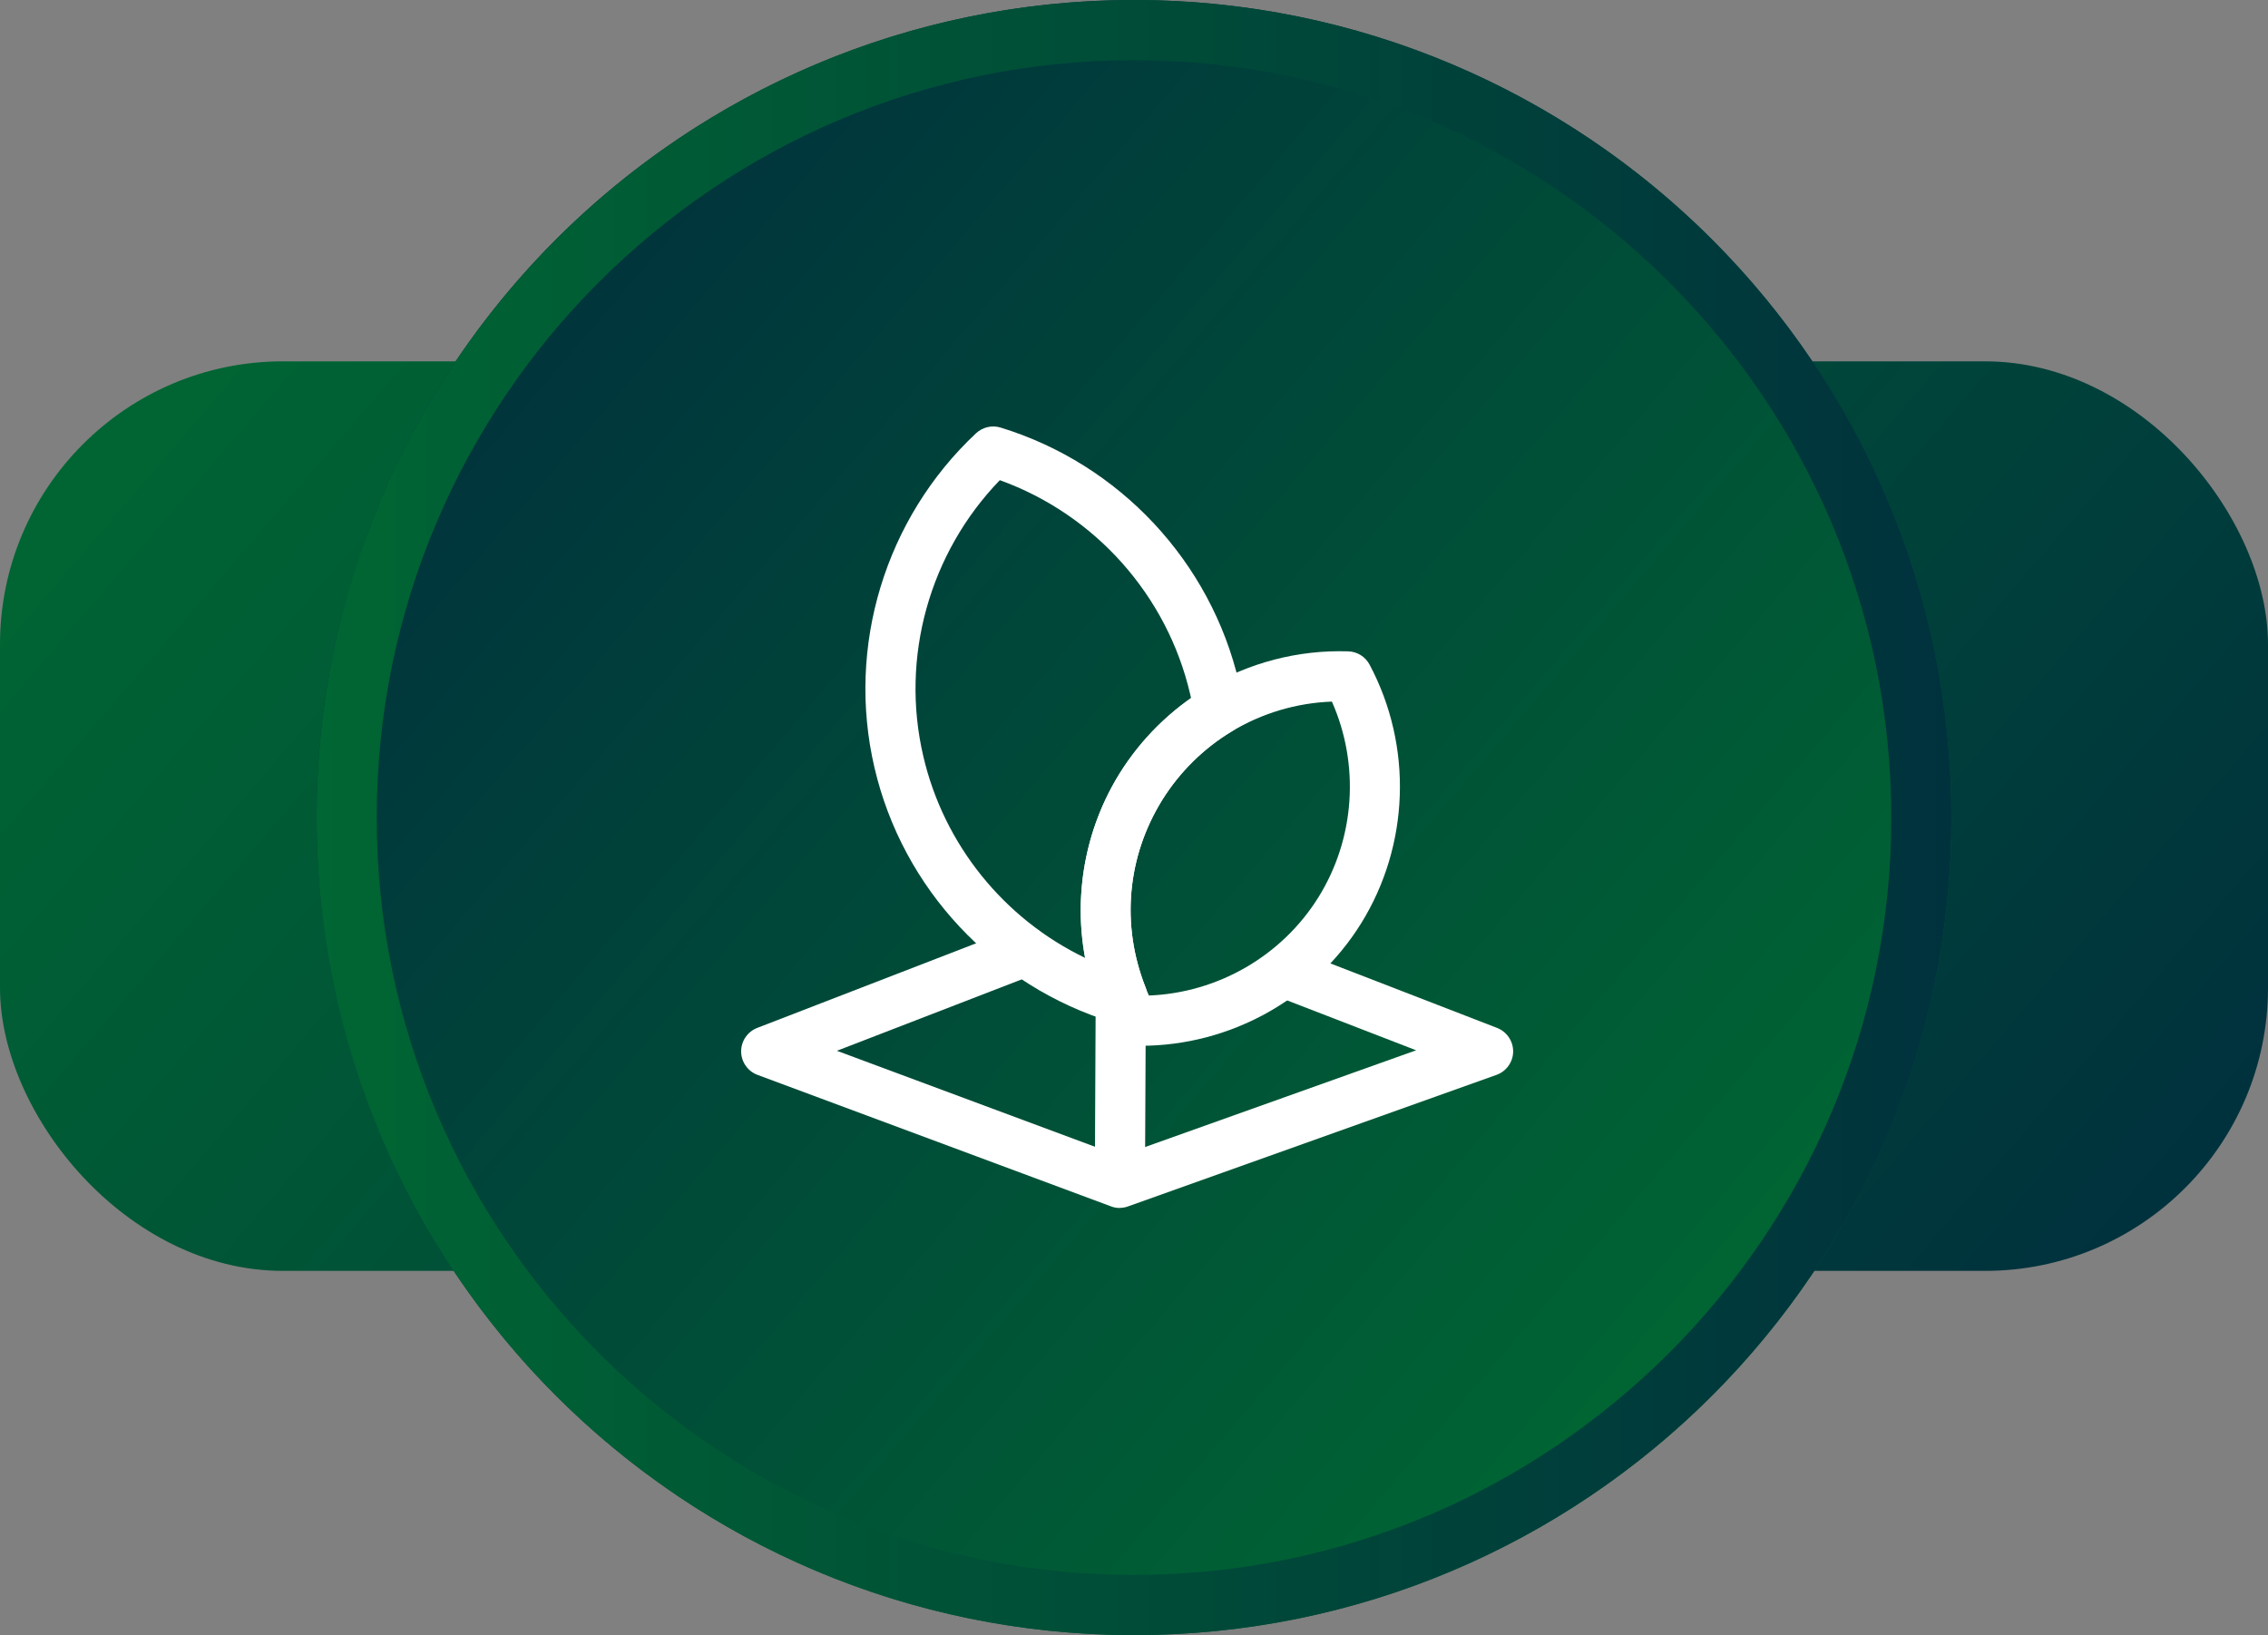 <?xml version="1.0" encoding="UTF-8"?>
<svg id="Camada_1" data-name="Camada 1" xmlns="http://www.w3.org/2000/svg" xmlns:xlink="http://www.w3.org/1999/xlink" viewBox="0 0 226.12 163.01">
  <rect x="0" y="0" width="226.12" height="163.01" fill="#808080" stroke="none"/>
  <defs>
    <style>
      .cls-1 {
        fill: #fff;
      }

      .cls-2 {
        fill: url(#Gradiente_sem_nome_13);
      }

      .cls-3 {
        fill: url(#Gradiente_sem_nome_10);
      }

      .cls-4 {
        fill: url(#Gradiente_sem_nome_11);
      }
    </style>
    <linearGradient id="Gradiente_sem_nome_11" data-name="Gradiente sem nome 11" x1="32.08" y1="11.94" x2="190.47" y2="147.7" gradientUnits="userSpaceOnUse">
      <stop offset="0" stop-color="#063"/>
      <stop offset="1" stop-color="#00323d"/>
    </linearGradient>
    <linearGradient id="Gradiente_sem_nome_10" data-name="Gradiente sem nome 10" x1="49.43" y1="26.97" x2="173.88" y2="133.63" gradientUnits="userSpaceOnUse">
      <stop offset="0" stop-color="#00323d"/>
      <stop offset="1" stop-color="#063"/>
    </linearGradient>
    <linearGradient id="Gradiente_sem_nome_13" data-name="Gradiente sem nome 13" x1="31.56" y1="81.5" x2="194.56" y2="81.5" gradientUnits="userSpaceOnUse">
      <stop offset="0" stop-color="#063"/>
      <stop offset="1" stop-color="#00323d"/>
    </linearGradient>
  </defs>
  <rect class="cls-4" x="0" y="36.02" width="226.12" height="90.67" rx="28.22" ry="28.22"/>
  <g>
    <circle class="cls-3" cx="113.06" cy="81.5" r="81.5"/>
    <path class="cls-2" d="m113.06,6c41.63,0,75.5,33.87,75.5,75.5s-33.87,75.5-75.5,75.5S37.56,123.14,37.56,81.5,71.43,6,113.06,6M113.06,0C68.05,0,31.56,36.49,31.56,81.5s36.49,81.5,81.5,81.5,81.5-36.49,81.5-81.5S158.07,0,113.06,0h0Z"/>
  </g>
  <rect class="cls-1" x="102.91" y="106.65" width="17.54" height="5" transform="translate(2.02 220.32) rotate(-89.73)"/>
  <g>
    <path class="cls-1" d="m111.64,120.42c-.29,0-.59-.05-.87-.16l-35.25-13.11c-.97-.36-1.62-1.29-1.63-2.33,0-1.04.63-1.97,1.6-2.35l26.34-10.18,1.8,4.66-20.19,7.8,28.21,10.49,29.54-10.54-15.16-5.86,1.8-4.66,21.43,8.29c.97.38,1.61,1.32,1.6,2.36-.01,1.04-.68,1.97-1.66,2.32l-36.73,13.11c-.27.1-.56.15-.84.15Z"/>
    <path class="cls-1" d="m111.67,102.03c-.24,0-.48-.03-.71-.11-11.87-3.61-20.98-13.35-23.78-25.42-2.81-12.06,1.07-24.82,10.13-33.31.66-.61,1.59-.83,2.44-.57,11.87,3.63,20.98,13.38,23.78,25.43.17.7.31,1.46.45,2.33.16,1-.31,2-1.18,2.53-2.79,1.68-5.18,4.04-6.92,6.82-3.52,5.67-4.13,12.48-1.67,18.69.4,1.01.11,2.16-.73,2.85-.48.49-1.14.76-1.81.76Zm-11.99-54.16c-7.01,7.25-9.93,17.65-7.63,27.5,2.05,8.85,8.07,16.24,16.14,20.12-1.17-6.29.02-12.9,3.45-18.4,1.84-2.95,4.28-5.52,7.11-7.5-.03-.13-.06-.26-.09-.39-2.29-9.86-9.49-17.91-18.97-21.33Z"/>
    <path class="cls-1" d="m113.73,104.25c-.27,0-.54,0-.82-.01-.9-.03-1.71-.54-2.13-1.33-.5-.94-.9-1.81-1.23-2.67-3-7.56-2.23-16.22,2.08-23.15,2.15-3.45,5.12-6.37,8.58-8.46,4.3-2.58,9.22-3.86,14.21-3.7.9.03,1.71.53,2.13,1.33,4.32,8.12,3.99,18.01-.86,25.81-4.71,7.56-13.07,12.18-21.96,12.18Zm19.06-34.31c-3.53.13-6.96,1.15-10,2.98-2.79,1.68-5.18,4.04-6.91,6.82-3.52,5.67-4.13,12.48-1.67,18.69.1.27.21.54.34.81,6.87-.27,13.25-3.94,16.9-9.8,3.65-5.87,4.13-13.21,1.34-19.5Z"/>
  </g>
</svg>